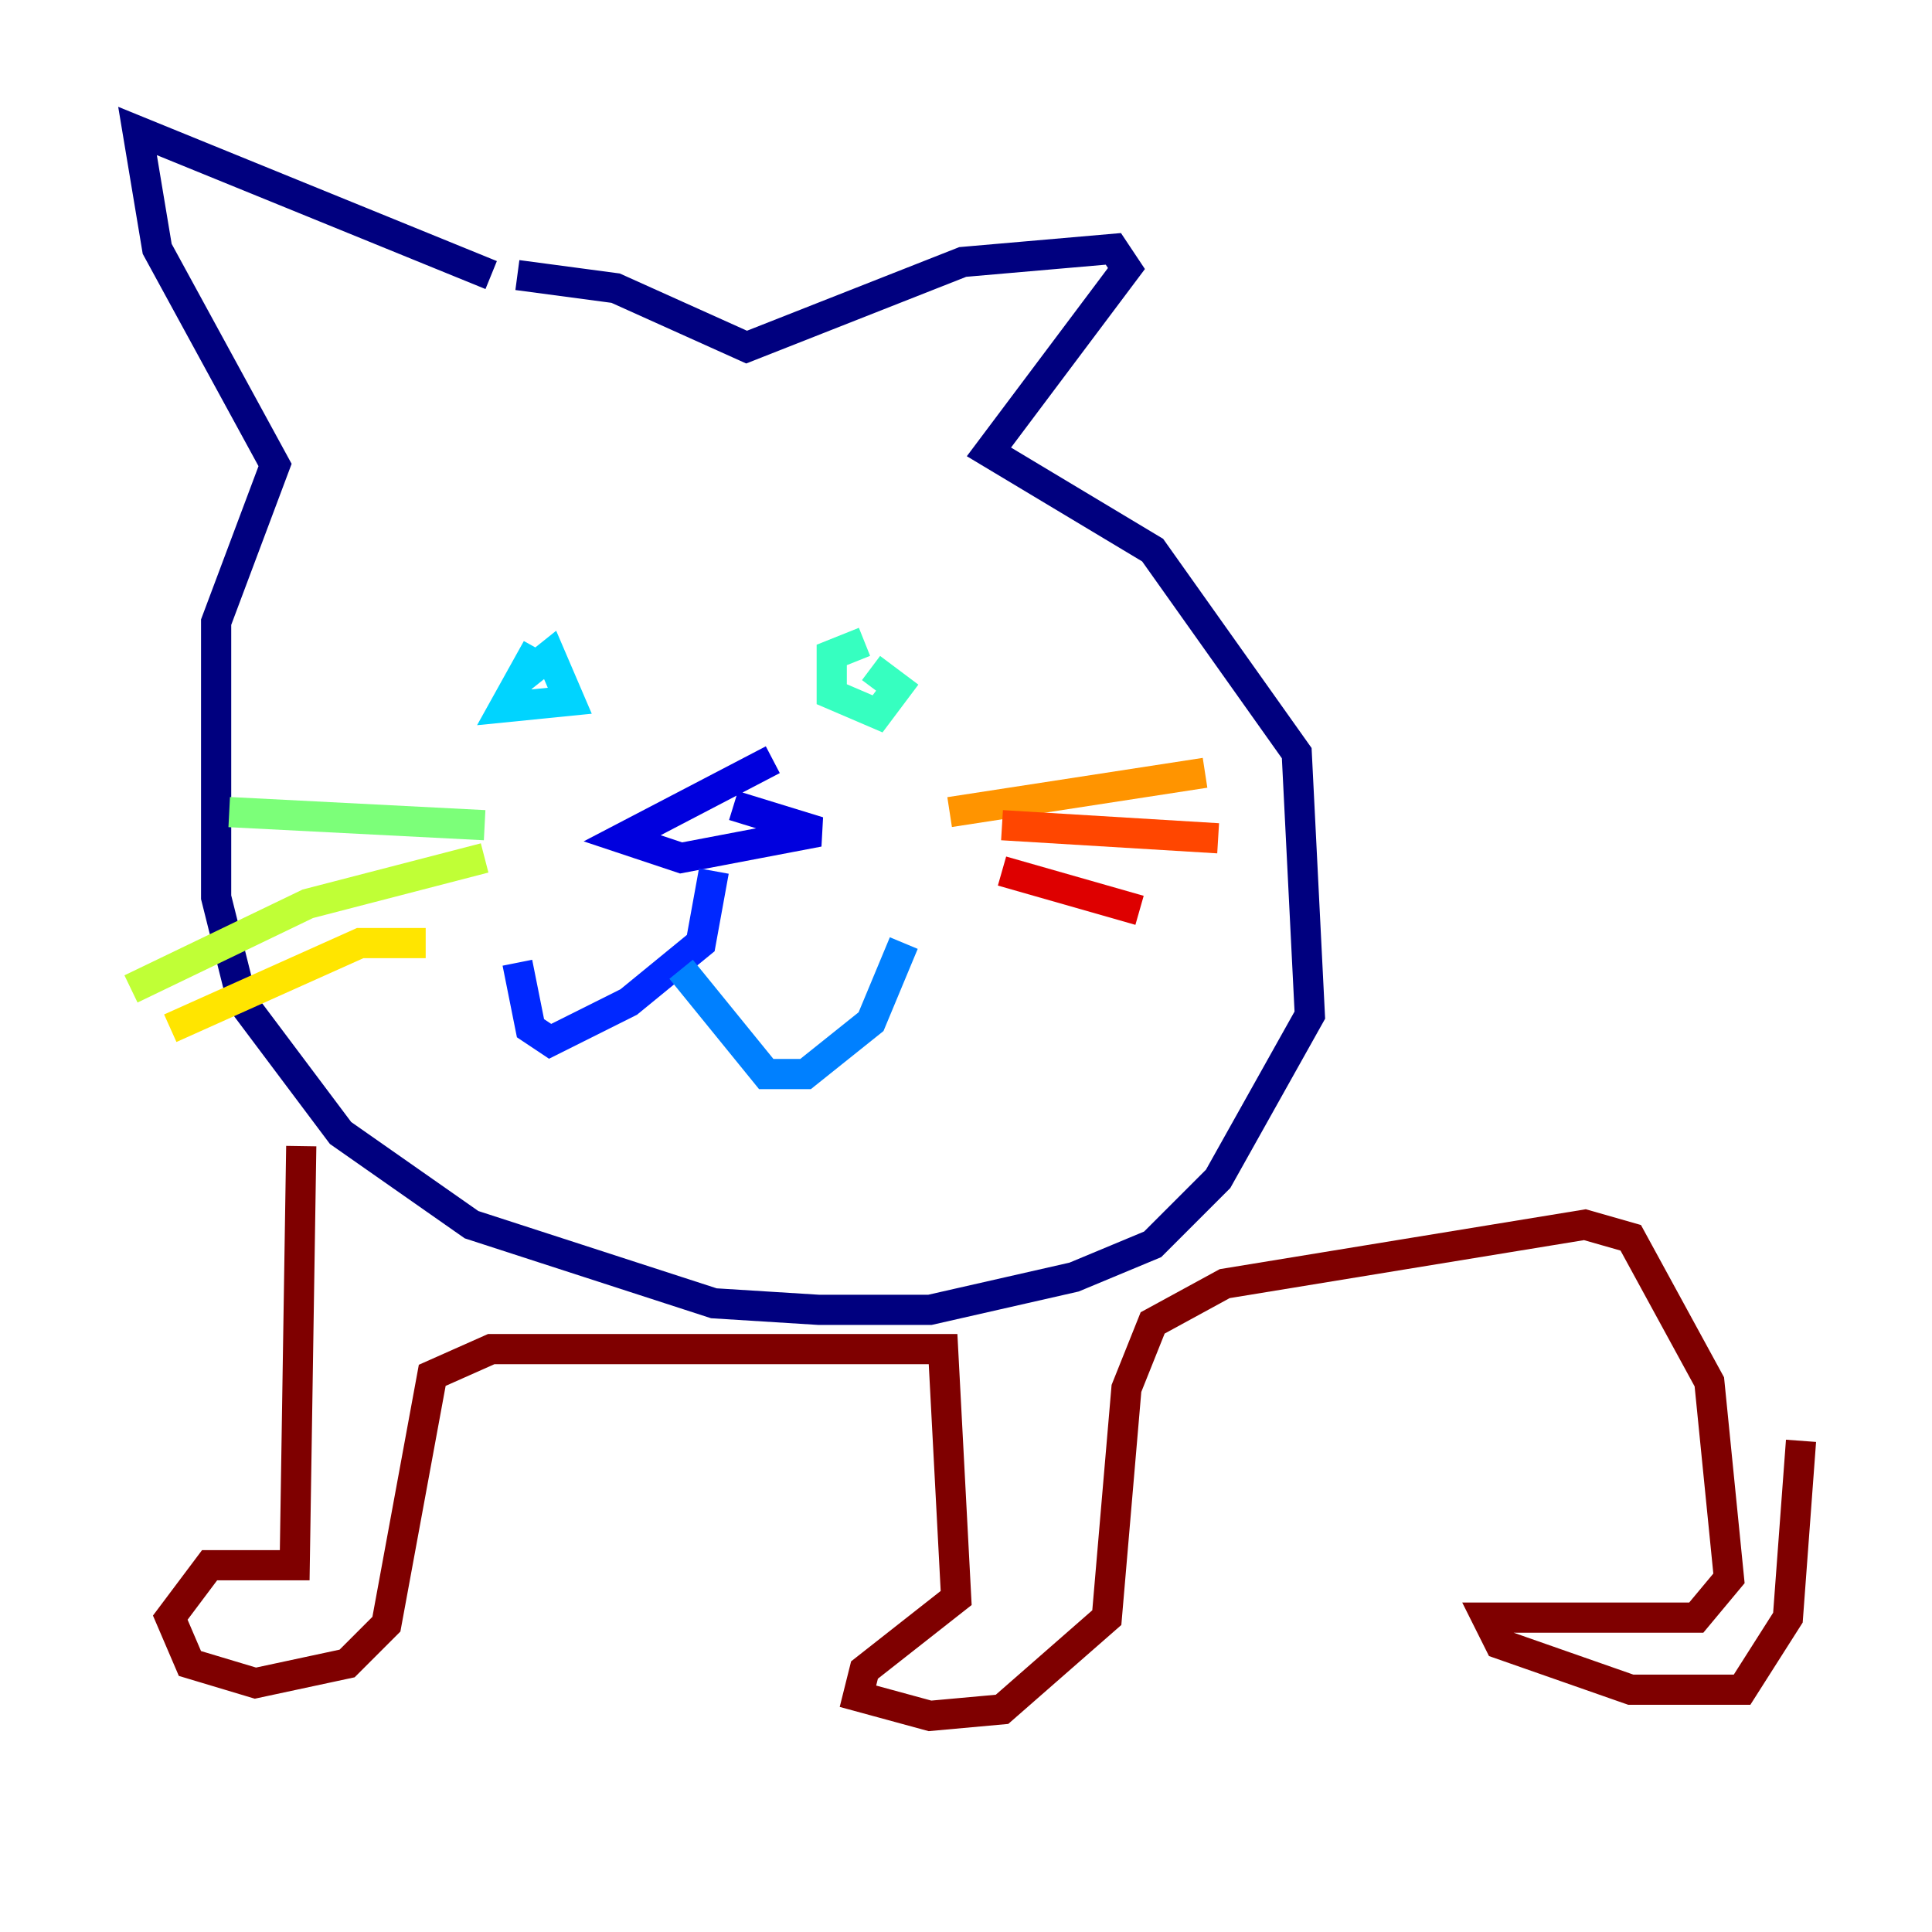 <?xml version="1.0" encoding="utf-8" ?>
<svg baseProfile="tiny" height="128" version="1.2" viewBox="0,0,128,128" width="128" xmlns="http://www.w3.org/2000/svg" xmlns:ev="http://www.w3.org/2001/xml-events" xmlns:xlink="http://www.w3.org/1999/xlink"><defs /><polyline fill="none" points="32.542,18.224 9.112,8.678 10.414,16.488 18.224,30.807 14.319,41.22 14.319,59.444 16.054,66.386 22.563,75.064 31.241,81.139 47.295,86.346 54.237,86.78 61.614,86.78 71.159,84.61 76.366,82.441 80.705,78.102 86.78,67.254 85.912,49.898 76.366,36.447 65.519,29.939 74.63,17.79 73.763,16.488 63.783,17.356 49.464,22.997 40.786,19.091 34.278,18.224" stroke="#00007f" stroke-width="2" /><polyline fill="none" points="51.2,50.332 41.22,55.539 45.125,56.841 54.237,55.105 48.597,53.37" stroke="#0000de" stroke-width="2" /><polyline fill="none" points="47.295,57.709 46.427,62.481 41.654,66.386 36.447,68.99 35.146,68.122 34.278,63.783" stroke="#0028ff" stroke-width="2" /><polyline fill="none" points="45.125,64.217 50.766,71.159 53.37,71.159 57.709,67.688 59.878,62.481" stroke="#0080ff" stroke-width="2" /><polyline fill="none" points="35.58,42.956 33.41,46.861 37.749,46.427 36.447,43.39 34.278,45.125" stroke="#00d4ff" stroke-width="2" /><polyline fill="none" points="57.275,42.522 55.105,43.39 55.105,45.993 58.142,47.295 59.444,45.559 57.709,44.258" stroke="#36ffc0" stroke-width="2" /><polyline fill="none" points="32.108,54.671 15.186,53.803" stroke="#7cff79" stroke-width="2" /><polyline fill="none" points="32.108,56.841 20.393,59.878 8.678,65.519" stroke="#c0ff36" stroke-width="2" /><polyline fill="none" points="28.203,62.481 23.864,62.481 11.281,68.122" stroke="#ffe500" stroke-width="2" /><polyline fill="none" points="62.915,53.803 79.837,51.2" stroke="#ff9400" stroke-width="2" /><polyline fill="none" points="66.386,54.671 80.705,55.539" stroke="#ff4600" stroke-width="2" /><polyline fill="none" points="66.386,57.709 75.498,60.312" stroke="#de0000" stroke-width="2" /><polyline fill="none" points="19.959,75.932 19.525,103.702 13.885,103.702 11.281,107.173 12.583,110.21 16.922,111.512 22.997,110.21 25.6,107.607 28.637,91.119 32.542,89.383 62.481,89.383 63.349,105.871 57.275,110.644 56.841,112.38 61.614,113.681 66.386,113.248 73.329,107.173 74.63,91.986 76.366,87.647 81.139,85.044 105.003,81.139 108.041,82.007 113.248,91.552 114.549,104.57 112.38,107.173 98.495,107.173 99.363,108.909 108.041,111.946 115.417,111.946 118.454,107.173 119.322,95.458" stroke="#7f0000" stroke-width="2" /></svg>
